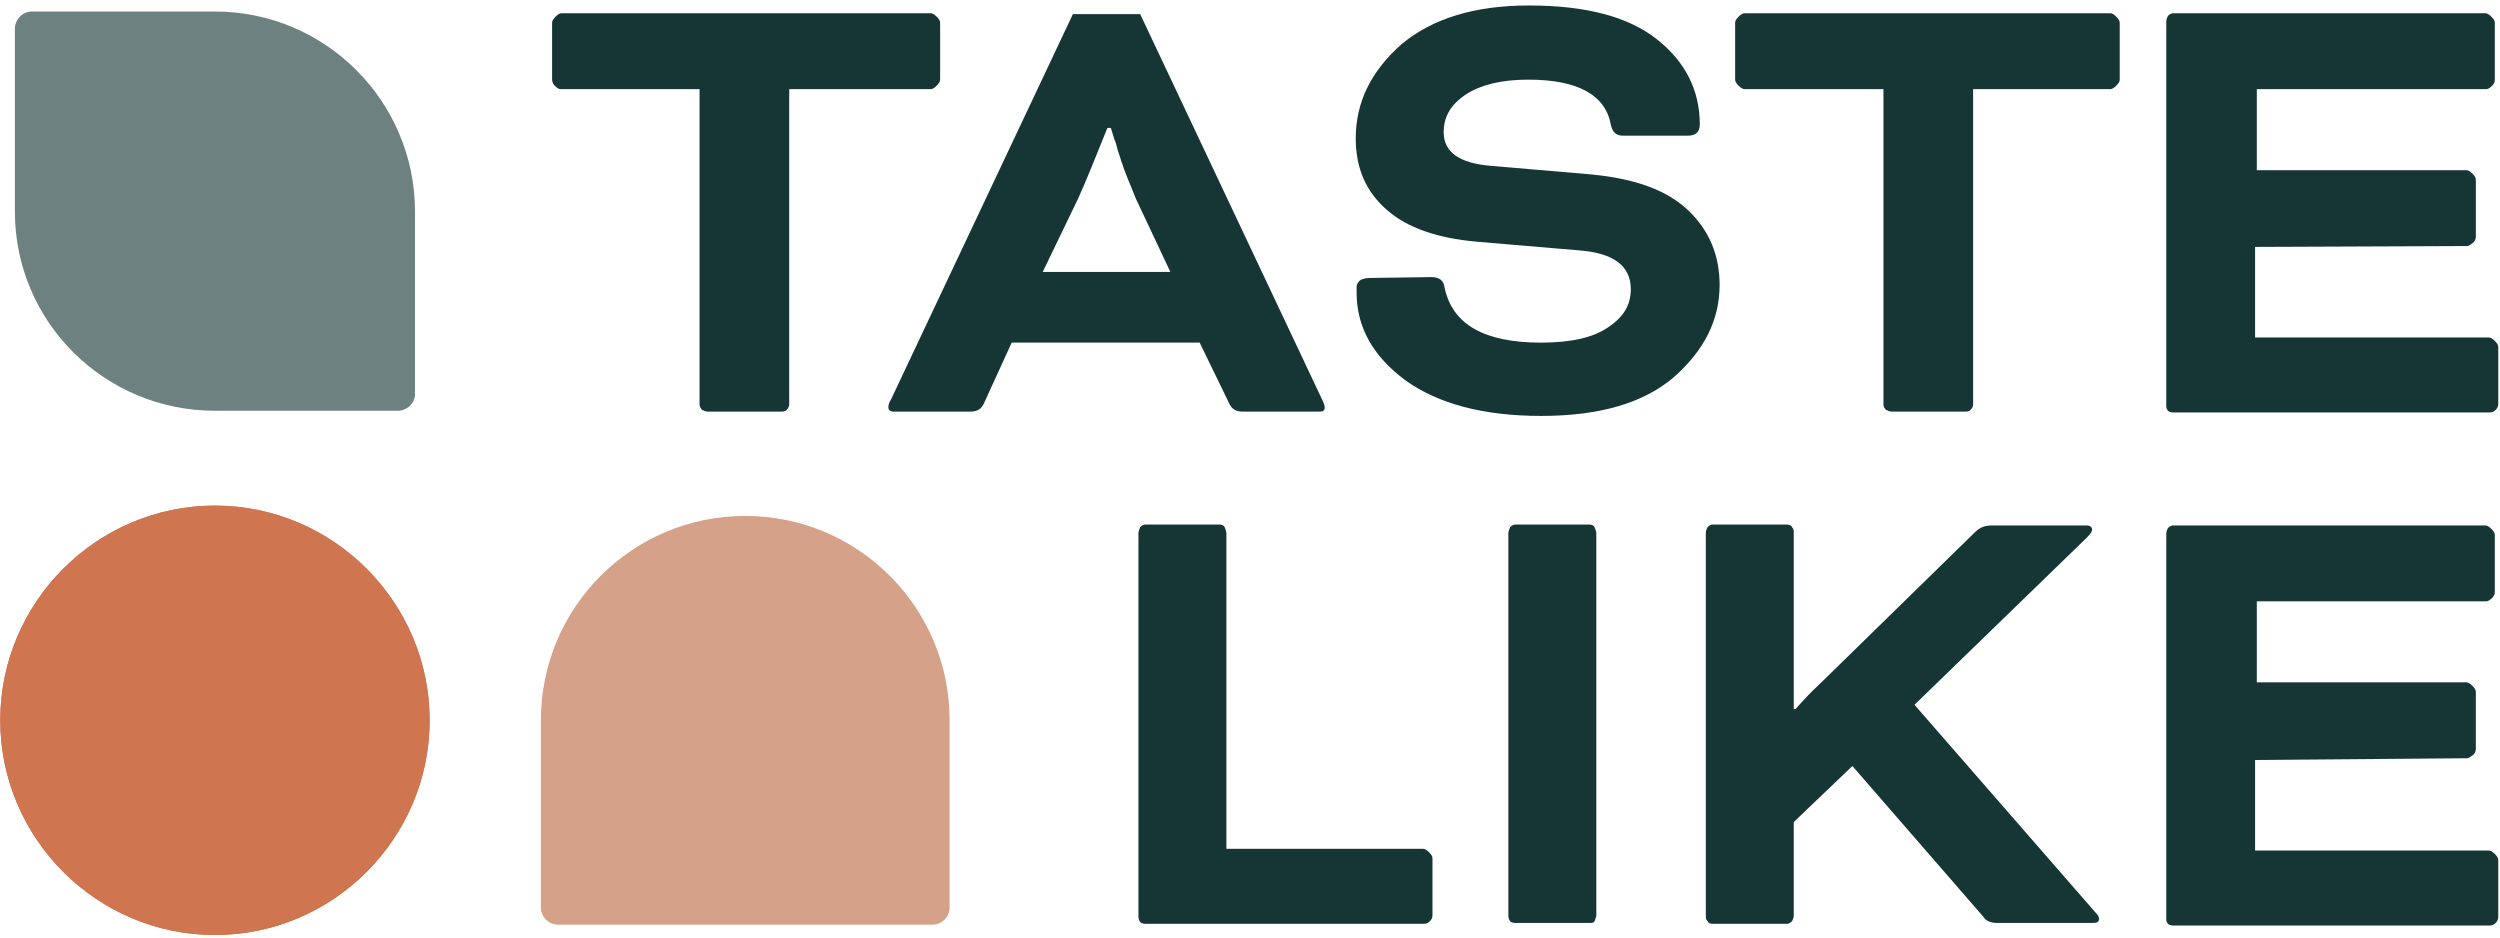 <svg width="440" height="165" viewBox="0 0 440 165" fill="none" xmlns="http://www.w3.org/2000/svg">
<path opacity="0.62" d="M73.039 69.408V37.235C73.039 17.81 57.256 2.027 37.83 2.027H5.657C3.988 2.027 2.622 3.393 2.622 5.062V37.235C2.622 56.66 18.405 72.292 37.83 72.292H70.004C71.673 72.292 73.039 70.926 73.039 69.408Z" fill="#163535"/>
<path d="M164.094 162.741H98.231C96.561 162.741 95.195 161.375 95.195 159.705V126.774C95.195 106.893 111.282 90.806 131.162 90.806C151.043 90.806 167.13 106.893 167.13 126.774V159.705C167.13 161.375 165.764 162.741 164.094 162.741Z" fill="#D5A188"/>
<path d="M37.83 164.562C17.039 164.562 0.042 147.565 0.042 126.774C0.042 105.982 17.039 88.985 37.83 88.985C58.621 88.985 75.618 105.982 75.618 126.774C75.618 147.565 58.621 164.562 37.83 164.562Z" fill="#CF7651"/>
<path d="M37.83 164.562C17.039 164.562 0.042 147.565 0.042 126.774C0.042 105.982 17.039 88.985 37.83 88.985C58.621 88.985 75.618 105.982 75.618 126.774C75.618 147.565 58.621 164.562 37.83 164.562Z" fill="#CF7651"/>
<path d="M123.12 15.685H98.686C98.383 15.685 98.079 15.533 97.624 15.078C97.321 14.774 97.169 14.319 97.169 14.016V3.999C97.169 3.696 97.321 3.392 97.776 2.937C98.231 2.482 98.535 2.33 98.838 2.33H163.792C164.095 2.33 164.399 2.482 164.854 2.937C165.309 3.392 165.461 3.696 165.461 3.999V14.016C165.461 14.319 165.309 14.623 164.854 15.078C164.399 15.533 164.095 15.685 163.792 15.685H138.903V71.077C138.903 71.533 138.751 71.836 138.448 72.14C138.144 72.443 137.841 72.443 137.385 72.443H124.638C124.182 72.443 123.879 72.291 123.575 72.14C123.272 71.836 123.12 71.533 123.12 71.077V15.685Z" fill="#163535"/>
<path d="M216.301 70.926L211.141 60.303H178.057L173.201 70.926C172.746 71.988 171.987 72.444 170.773 72.444H157.266C156.659 72.444 156.355 72.14 156.355 71.685C156.355 71.23 156.507 70.774 156.811 70.319L188.832 2.482H200.669L232.691 70.319C232.994 70.926 233.146 71.381 233.146 71.685C233.146 72.292 232.843 72.444 232.235 72.444H218.729C217.515 72.444 216.756 71.988 216.301 70.926ZM189.743 34.959L183.521 47.858H205.981L199.911 34.959C199.455 33.745 198.697 32.075 197.786 29.647C197.634 29.04 197.331 28.433 197.179 27.826C197.027 27.219 196.724 26.612 196.572 25.853C196.42 25.246 196.268 24.791 196.117 24.487L195.51 22.515H194.903C192.93 27.371 191.26 31.62 189.743 34.959Z" fill="#163535"/>
<path d="M241.038 48.921L251.964 48.769C253.33 48.769 254.089 49.376 254.241 50.59C255.607 57.116 261.222 60.303 271.238 60.303C276.549 60.303 280.495 59.392 283.075 57.571C285.807 55.75 287.021 53.625 287.021 50.894C287.021 46.796 283.986 44.52 277.915 44.065L260.008 42.547C253.027 41.94 247.715 40.119 244.073 36.932C240.431 33.745 238.609 29.647 238.609 24.336C238.609 17.962 241.341 12.498 246.653 7.794C252.116 3.241 259.552 0.965 269.113 0.965C279.129 0.965 286.566 2.937 291.574 6.883C296.582 10.829 299.162 15.837 299.162 21.907C299.162 23.273 298.403 23.88 297.037 23.88H285.655C284.441 23.88 283.834 23.273 283.53 22.059C282.62 16.748 277.763 14.016 268.961 14.016C264.257 14.016 260.615 14.927 258.035 16.596C255.303 18.417 254.089 20.542 254.089 23.273C254.089 26.764 256.821 28.737 262.436 29.192L280.192 30.71C287.78 31.468 293.395 33.441 297.189 37.084C300.831 40.574 302.652 44.975 302.652 50.135C302.652 56.357 299.92 61.669 294.609 66.373C289.297 70.926 281.557 73.202 271.238 73.202C261.07 73.202 253.178 71.078 247.411 66.98C241.645 62.731 238.761 57.571 238.761 51.501V50.59C238.761 49.983 239.065 49.528 239.52 49.224C239.975 49.072 240.431 48.921 241.038 48.921Z" fill="#163535"/>
<path d="M331.487 15.685H307.053C306.75 15.685 306.446 15.533 305.991 15.078C305.536 14.623 305.384 14.319 305.384 14.016V3.999C305.384 3.696 305.536 3.392 305.991 2.937C306.446 2.482 306.75 2.33 307.053 2.33H371.399C371.703 2.33 372.006 2.482 372.462 2.937C372.917 3.392 373.069 3.696 373.069 3.999V14.016C373.069 14.319 372.917 14.623 372.462 15.078C372.006 15.533 371.703 15.685 371.399 15.685H347.27V71.077C347.27 71.533 347.118 71.836 346.814 72.14C346.511 72.443 346.207 72.443 345.752 72.443H333.004C332.549 72.443 332.245 72.291 331.942 72.14C331.638 71.836 331.487 71.533 331.487 71.077V15.685Z" fill="#163535"/>
<path d="M434.229 43.305L396.896 43.457V59.392H438.023C438.326 59.392 438.63 59.544 439.085 59.999C439.54 60.454 439.692 60.758 439.692 61.061V71.077C439.692 71.533 439.54 71.836 439.237 72.14C438.933 72.443 438.63 72.595 438.175 72.595H382.479C382.023 72.595 381.72 72.443 381.568 72.291C381.265 71.988 381.265 71.684 381.265 71.229V3.848C381.265 3.392 381.416 3.089 381.568 2.785C381.872 2.482 382.175 2.33 382.479 2.33H437.416C437.719 2.33 438.023 2.482 438.478 2.937C438.933 3.392 439.085 3.696 439.085 3.999V14.016C439.085 14.471 438.933 14.774 438.63 15.078C438.175 15.533 437.871 15.685 437.568 15.685H397.199V29.95H434.077C434.381 29.95 434.684 30.102 435.139 30.557C435.595 31.013 435.747 31.316 435.747 31.62V41.636C435.747 42.091 435.595 42.395 435.291 42.698C434.836 43.002 434.532 43.305 434.229 43.305Z" fill="#163535"/>
<path d="M215.845 93.842V149.386H250.446C250.75 149.386 251.053 149.538 251.508 149.993C251.964 150.448 252.115 150.752 252.115 151.055V161.072C252.115 161.527 251.964 161.83 251.66 162.134C251.357 162.437 251.053 162.589 250.598 162.589H201.579C201.124 162.589 200.821 162.437 200.669 162.286C200.365 161.83 200.365 161.527 200.365 161.223V93.842C200.365 93.538 200.517 93.235 200.669 92.779C200.972 92.476 201.276 92.324 201.579 92.324H214.631C215.086 92.324 215.389 92.476 215.541 92.779C215.693 93.235 215.845 93.538 215.845 93.842Z" fill="#163535"/>
<path d="M280.951 93.842V161.071C280.951 161.375 280.799 161.678 280.648 162.134C280.496 162.437 280.192 162.437 279.737 162.437H266.686C266.23 162.437 265.927 162.285 265.775 162.134C265.472 161.678 265.472 161.375 265.472 161.071V93.842C265.472 93.538 265.623 93.234 265.775 92.779C266.079 92.476 266.382 92.324 266.686 92.324H279.737C280.192 92.324 280.496 92.476 280.648 92.779C280.799 93.234 280.951 93.538 280.951 93.842Z" fill="#163535"/>
<path d="M367.302 94.6L336.95 124.042L368.819 160.616C369.274 161.071 369.426 161.375 369.426 161.678C369.426 162.285 369.123 162.437 368.364 162.437H351.519C350.456 162.437 349.546 162.134 349.09 161.375L326.023 134.817L315.703 144.681V161.071C315.703 161.527 315.551 161.83 315.4 162.134C315.096 162.437 314.793 162.589 314.489 162.589H301.438C300.982 162.589 300.679 162.437 300.527 162.134C300.224 161.83 300.224 161.527 300.224 161.071V93.842C300.224 93.386 300.375 93.083 300.527 92.779C300.831 92.476 301.134 92.324 301.438 92.324H314.489C314.944 92.324 315.248 92.476 315.4 92.779C315.703 93.083 315.703 93.386 315.703 93.842V124.801H316.007C317.221 123.435 318.587 121.917 320.408 120.248L347.573 93.69C348.483 92.779 349.394 92.476 350.608 92.476H367.15C367.909 92.476 368.212 92.779 368.212 93.234C368.212 93.538 367.909 93.993 367.302 94.6Z" fill="#163535"/>
<path d="M434.228 133.451L396.895 133.755V149.69H438.022C438.325 149.69 438.629 149.841 439.084 150.297C439.54 150.752 439.691 151.055 439.691 151.359V161.375C439.691 161.83 439.54 162.134 439.236 162.437C438.932 162.741 438.629 162.893 438.174 162.893H382.478C382.022 162.893 381.719 162.741 381.567 162.589C381.264 162.286 381.264 161.982 381.264 161.527V93.994C381.264 93.538 381.415 93.235 381.567 92.931C381.871 92.628 382.174 92.476 382.478 92.476H437.415C437.718 92.476 438.022 92.628 438.477 93.083C438.932 93.538 439.084 93.842 439.084 94.145V104.162C439.084 104.617 438.932 104.92 438.629 105.224C438.174 105.679 437.87 105.831 437.567 105.831H397.198V120.096H434.076C434.38 120.096 434.683 120.248 435.139 120.703C435.594 121.159 435.746 121.462 435.746 121.766V131.782C435.746 132.237 435.594 132.541 435.29 132.844C434.835 133.148 434.531 133.451 434.228 133.451Z" fill="#163535"/>
</svg>
